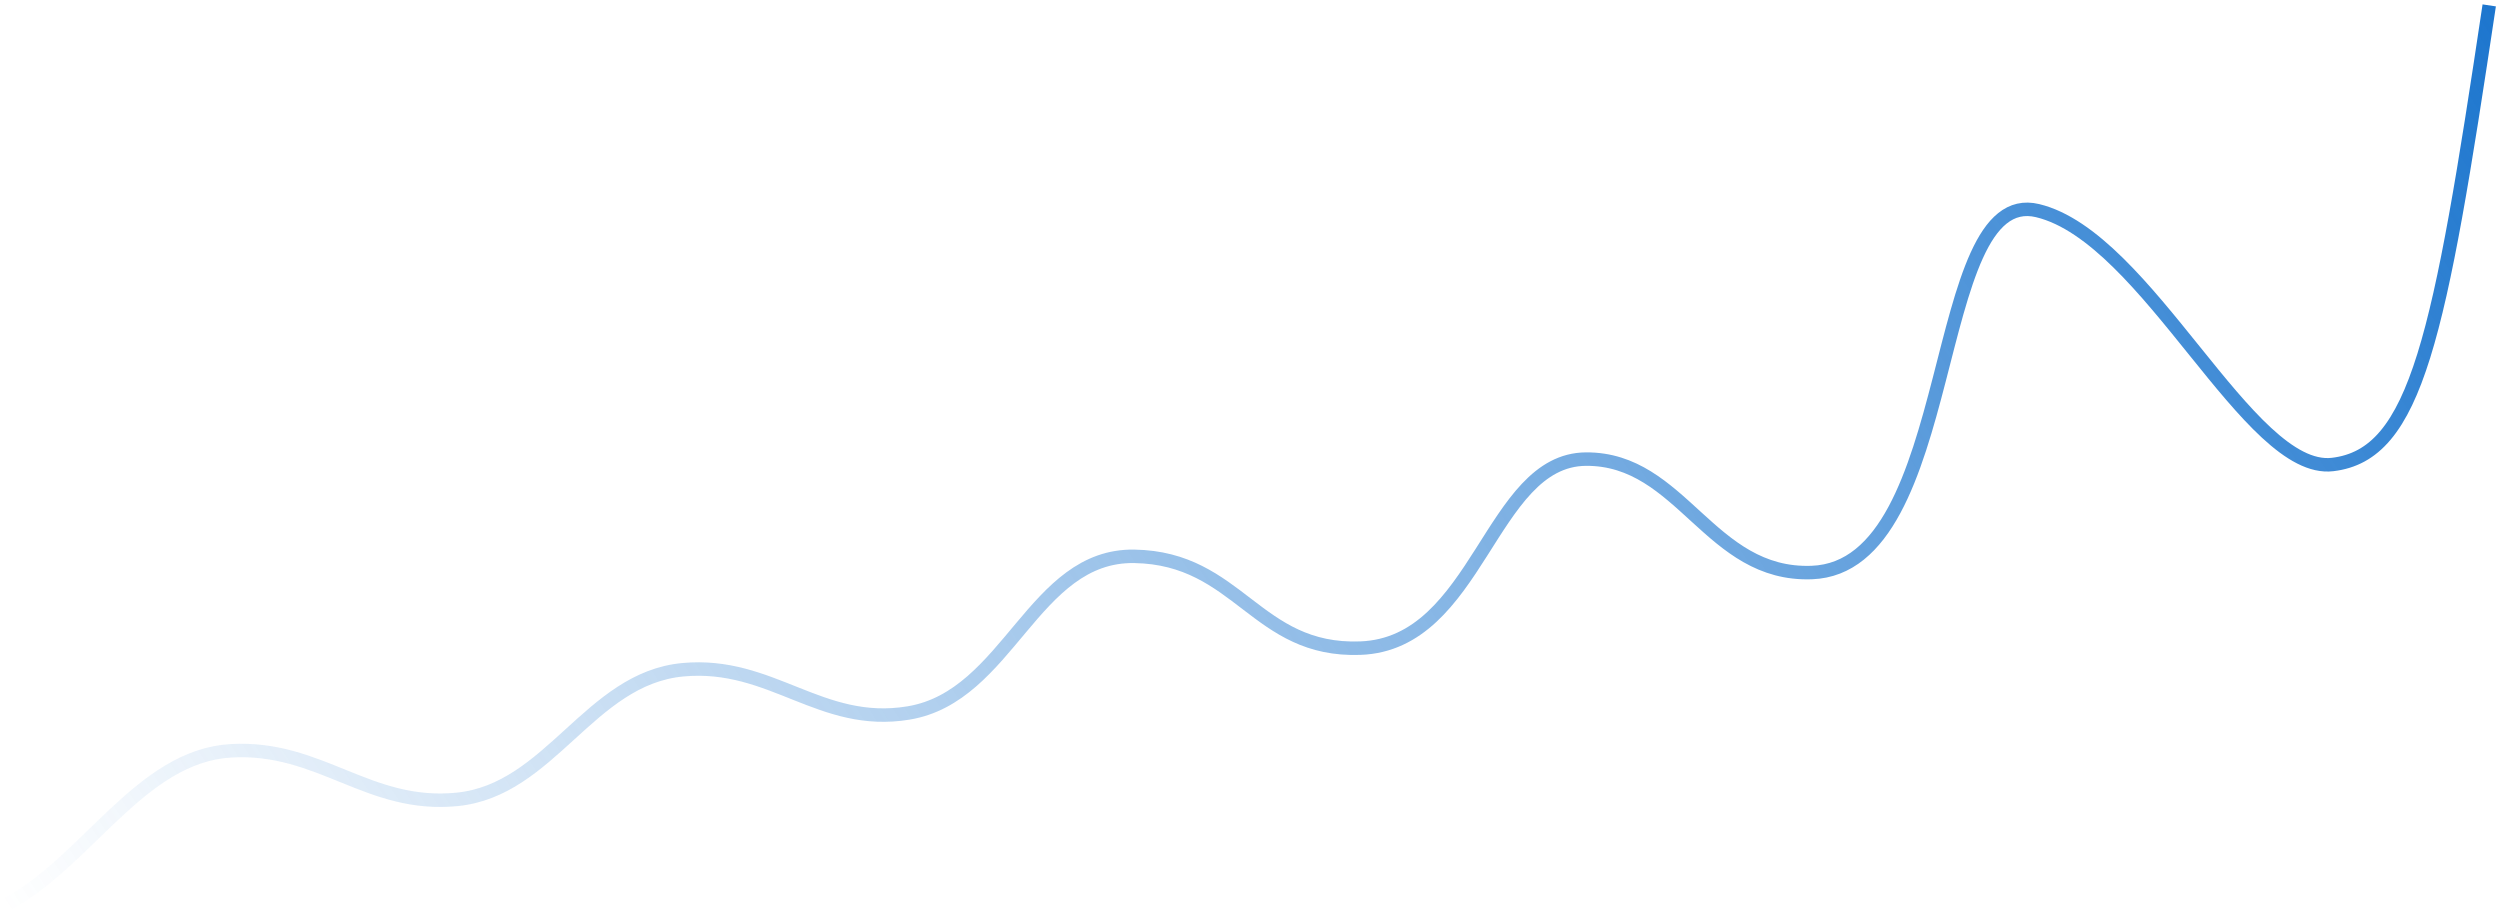 <svg fill="none" xmlns="http://www.w3.org/2000/svg" viewBox="0 0 464 170">
  <path d="M1 168c15.135-7.931 25-27.701 41.91-28.655 16.52-.932 25.437 10.648 41.908 9.022 17.334-1.711 24.567-22.437 41.909-24.06 16.504-1.544 25.545 10.737 41.909 8.02 18.59-3.086 23.089-29.396 41.909-29.072 19.417.334 22.502 17.735 41.91 17.042 21.941-.782 24.097-34.977 41.909-35.087 17.811-.11 22.9 21.757 41.909 21.052 27.624-1.023 21.478-72.088 41.909-67.167 20.431 4.92 39.136 48.955 54.74 47.118C448.525 84.375 452.78 62.653 462 1" stroke="url(#nOWL6b_xmwbea)" stroke-width="2.5" stroke-linejoin="round"/>
  <defs>
    <linearGradient id="nOWL6b_xmwbea" x1="462" y1="1" x2="60.341" y2="260.432" gradientUnits="userSpaceOnUse">
      <stop stop-color="#1D76CE"/>
      <stop offset="1" stop-color="#1D76CE" stop-opacity="0"/>
    </linearGradient>
  </defs>
</svg>
